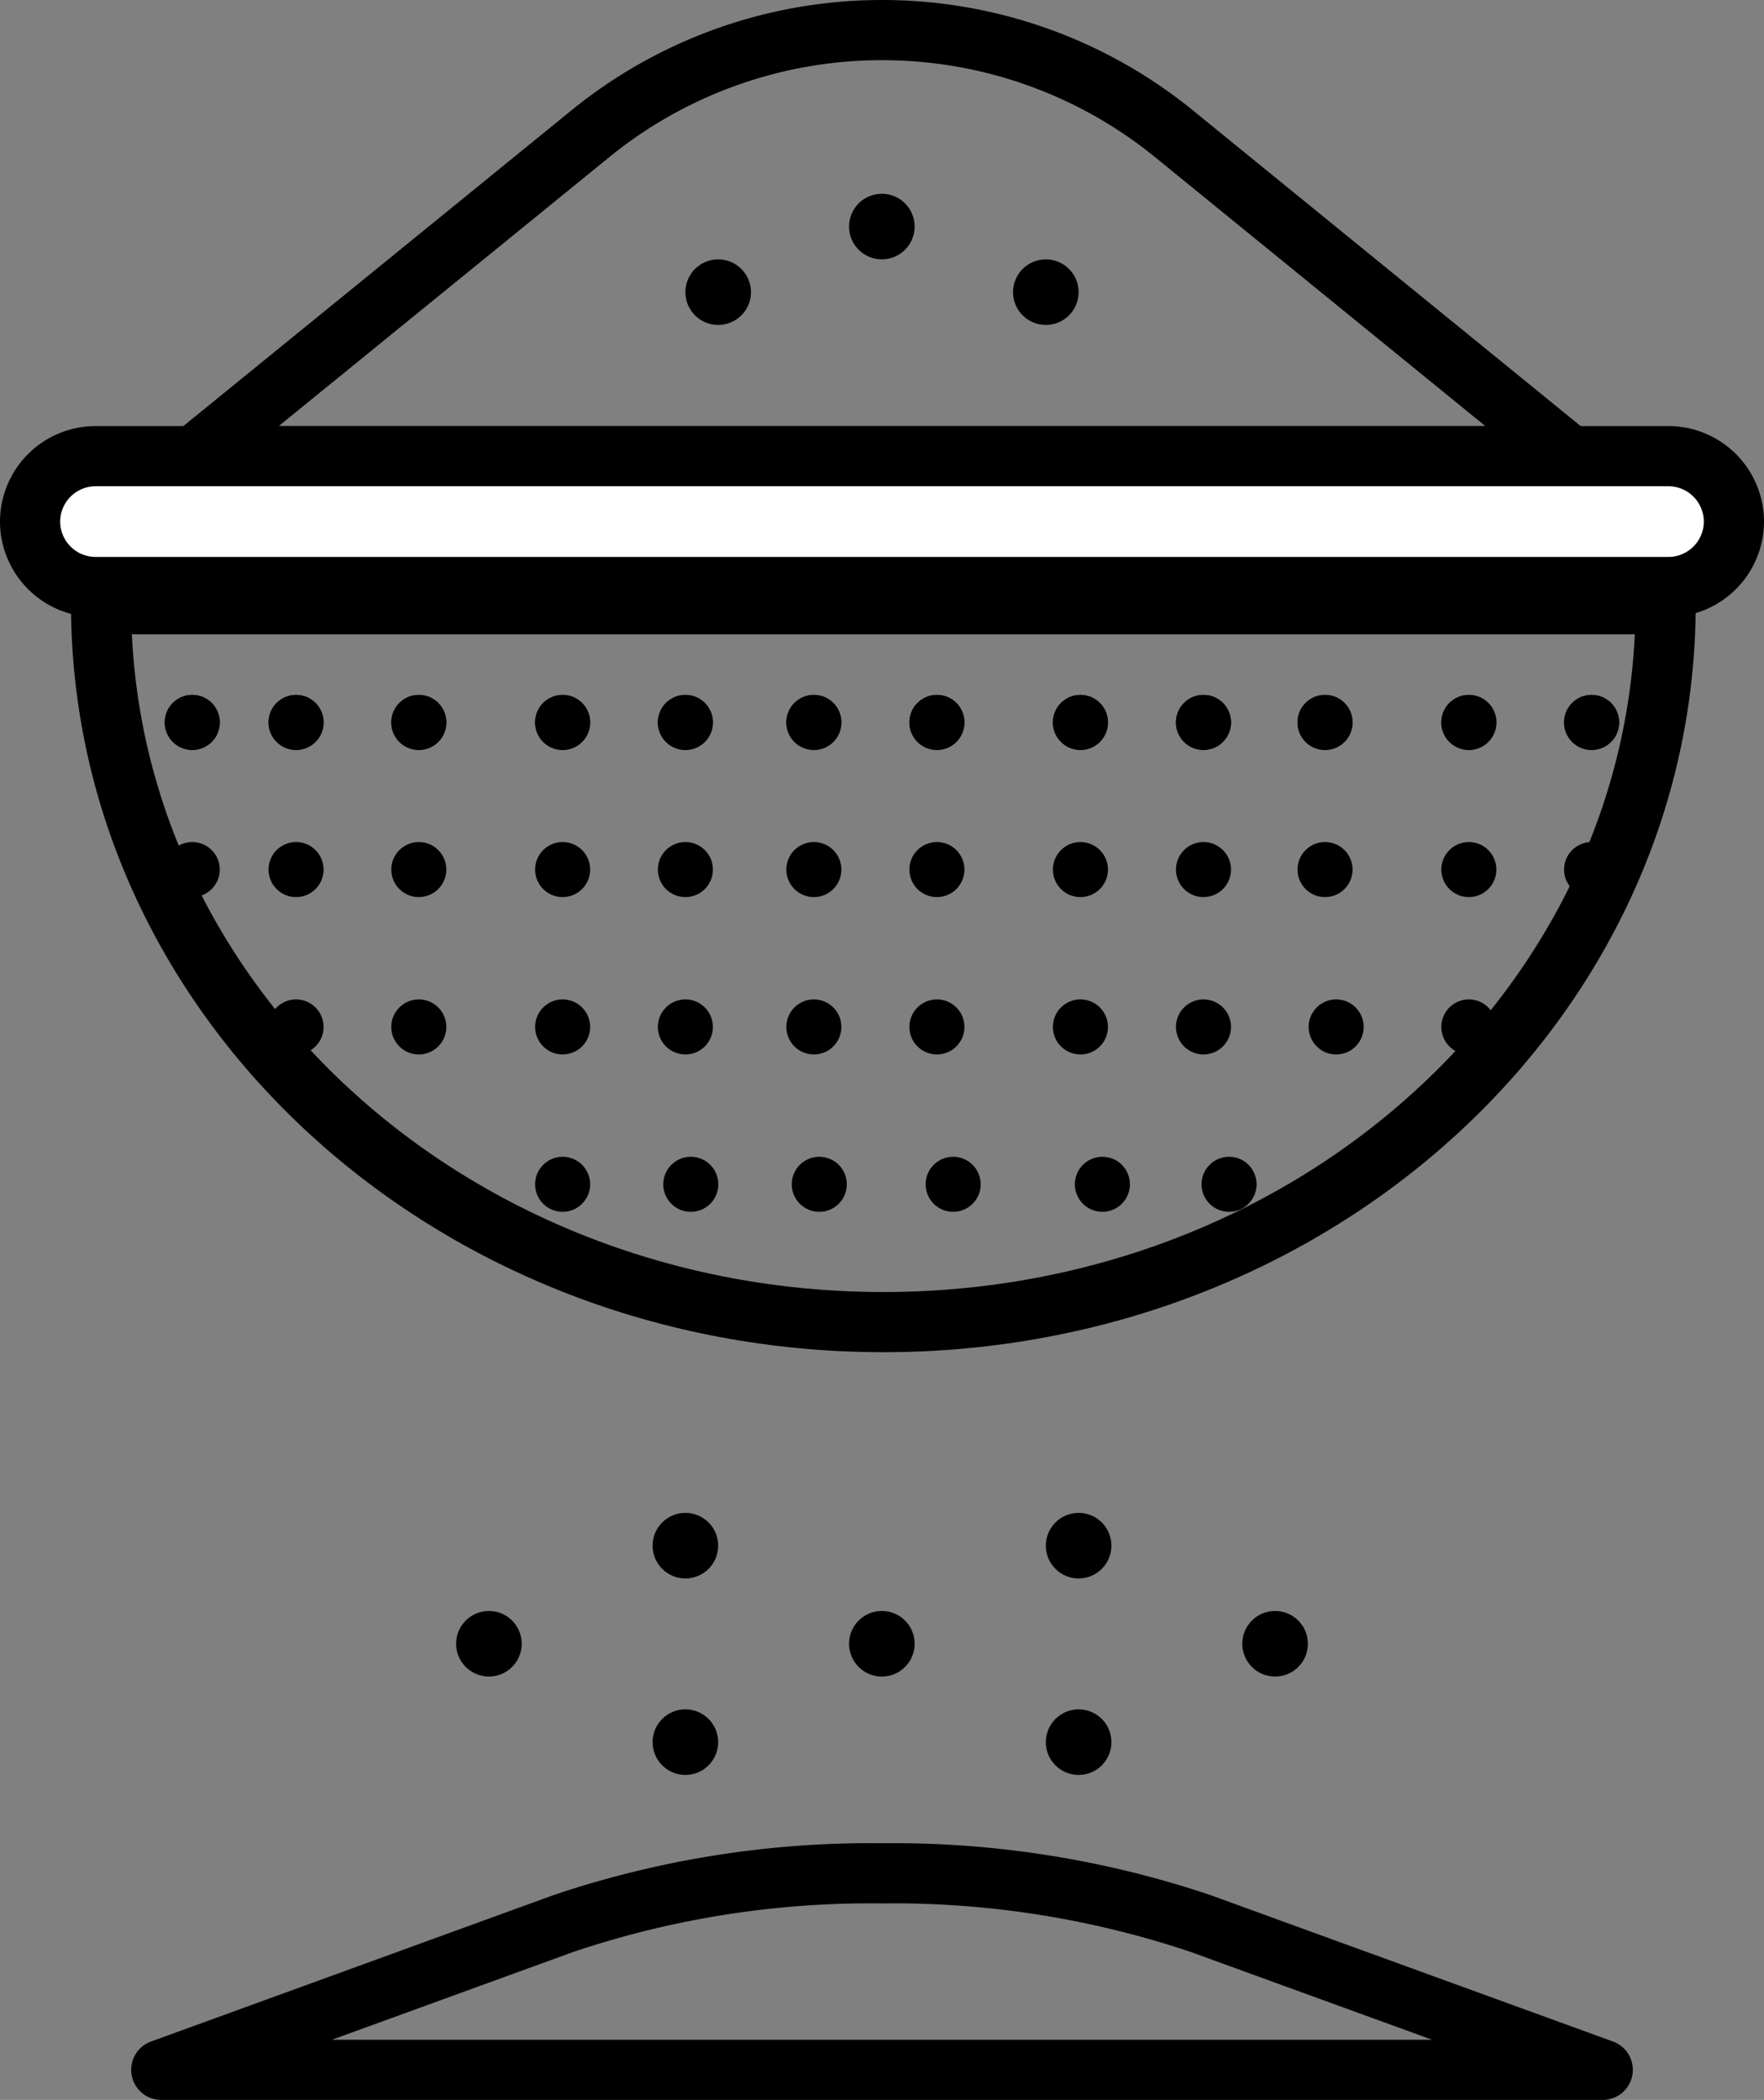 <svg xmlns="http://www.w3.org/2000/svg" viewBox="0 0 58.63 69.79"><rect x="0" y="0" width="58.63" height="69.79" fill="#808080" stroke="none"/><defs><style>.cls-1{fill:none;}.cls-1,.cls-2,.cls-3{stroke:#000;}.cls-1,.cls-2{stroke-linecap:round;stroke-linejoin:round;stroke-width:2px;}.cls-2{fill:#fff;}.cls-3{stroke-miterlimit:10;stroke-width:0.75px;}</style></defs><g id="Layer_2" data-name="Layer 2"><g id="Layer_1-2" data-name="Layer 1"><path class="cls-1" d="M29.31,62.26h0a31.93,31.93,0,0,0-10.59,1.67L5.36,68.79H53.27L39.91,63.93A32,32,0,0,0,29.31,62.26Z"/><circle cx="22.78" cy="51.37" r="1.09"/><circle cx="35.85" cy="51.37" r="1.09"/><circle cx="22.78" cy="57.9" r="1.09"/><circle cx="35.85" cy="57.9" r="1.09"/><circle cx="16.25" cy="54.63" r="1.09"/><circle cx="42.38" cy="54.63" r="1.09"/><circle cx="29.31" cy="54.63" r="1.09"/><path class="cls-1" d="M29.31,1h0a15.35,15.35,0,0,0-9.67,3.43L6.45,15.16H52.18L39,4.43A15.36,15.36,0,0,0,29.31,1Z"/><circle cx="34.76" cy="9.71" r="1.09"/><circle cx="23.87" cy="9.71" r="1.09"/><circle cx="29.31" cy="7.53" r="1.09"/><path class="cls-2" d="M55.45,19.51H3.18A2.18,2.18,0,0,1,1,17.34H1a2.18,2.18,0,0,1,2.18-2.18H55.45a2.18,2.18,0,0,1,2.18,2.18h0A2.18,2.18,0,0,1,55.45,19.51Z"/><path class="cls-1" d="M3.36,20.08c0,13.18,11.62,23.86,26,23.86s26-10.68,26-23.86Z"/><circle class="cls-3" cx="9.84" cy="24.01" r="0.54"/><circle class="cls-3" cx="6.39" cy="24.01" r="0.54"/><circle class="cls-3" cx="13.92" cy="24.01" r="0.54"/><circle class="cls-3" cx="18.7" cy="24.01" r="0.54"/><circle class="cls-3" cx="22.78" cy="24.01" r="0.54"/><circle class="cls-3" cx="27.05" cy="24.01" r="0.54"/><circle class="cls-3" cx="31.14" cy="24.01" r="0.54"/><circle class="cls-3" cx="35.91" cy="24.01" r="0.54"/><circle class="cls-3" cx="40" cy="24.01" r="0.54"/><circle class="cls-3" cx="44.04" cy="24.01" r="0.54"/><circle class="cls-3" cx="48.82" cy="24.01" r="0.54"/><circle class="cls-3" cx="52.9" cy="24.01" r="0.54"/><circle class="cls-3" cx="9.84" cy="24.01" r="0.54"/><circle class="cls-3" cx="6.39" cy="24.01" r="0.54"/><circle class="cls-3" cx="13.92" cy="24.01" r="0.54"/><circle class="cls-3" cx="18.7" cy="24.01" r="0.54"/><circle class="cls-3" cx="22.78" cy="24.01" r="0.54"/><circle class="cls-3" cx="27.05" cy="24.01" r="0.54"/><circle class="cls-3" cx="31.14" cy="24.01" r="0.54"/><circle class="cls-3" cx="35.91" cy="24.01" r="0.54"/><circle class="cls-3" cx="40" cy="24.01" r="0.54"/><circle class="cls-3" cx="44.04" cy="24.01" r="0.54"/><circle class="cls-3" cx="48.82" cy="24.01" r="0.54"/><circle class="cls-3" cx="52.9" cy="24.01" r="0.54"/><circle class="cls-3" cx="9.84" cy="28.9" r="0.54"/><circle class="cls-3" cx="6.39" cy="28.9" r="0.54"/><circle class="cls-3" cx="13.92" cy="28.9" r="0.54"/><circle class="cls-3" cx="18.7" cy="28.9" r="0.54"/><circle class="cls-3" cx="22.78" cy="28.9" r="0.54"/><circle class="cls-3" cx="27.05" cy="28.9" r="0.54"/><circle class="cls-3" cx="31.14" cy="28.9" r="0.54"/><circle class="cls-3" cx="35.91" cy="28.9" r="0.54"/><circle class="cls-3" cx="40" cy="28.9" r="0.54"/><circle class="cls-3" cx="44.04" cy="28.9" r="0.54"/><circle class="cls-3" cx="48.82" cy="28.9" r="0.54"/><circle class="cls-3" cx="52.9" cy="28.9" r="0.54"/><circle class="cls-3" cx="9.84" cy="34.13" r="0.54"/><circle class="cls-3" cx="13.92" cy="34.13" r="0.54"/><circle class="cls-3" cx="18.7" cy="34.13" r="0.54"/><circle class="cls-3" cx="22.78" cy="34.13" r="0.54"/><circle class="cls-3" cx="27.05" cy="34.13" r="0.54"/><circle class="cls-3" cx="31.14" cy="34.13" r="0.54"/><circle class="cls-3" cx="35.91" cy="34.13" r="0.54"/><circle class="cls-3" cx="40" cy="34.13" r="0.54"/><circle class="cls-3" cx="44.41" cy="34.13" r="0.54"/><circle class="cls-3" cx="48.82" cy="34.13" r="0.54"/><circle class="cls-3" cx="18.7" cy="39.36" r="0.54"/><circle class="cls-3" cx="22.96" cy="39.36" r="0.54"/><circle class="cls-3" cx="27.23" cy="39.36" r="0.54"/><circle class="cls-3" cx="31.68" cy="39.36" r="0.54"/><circle class="cls-3" cx="36.64" cy="39.36" r="0.54"/><circle class="cls-3" cx="40.85" cy="39.36" r="0.54"/></g></g></svg>
